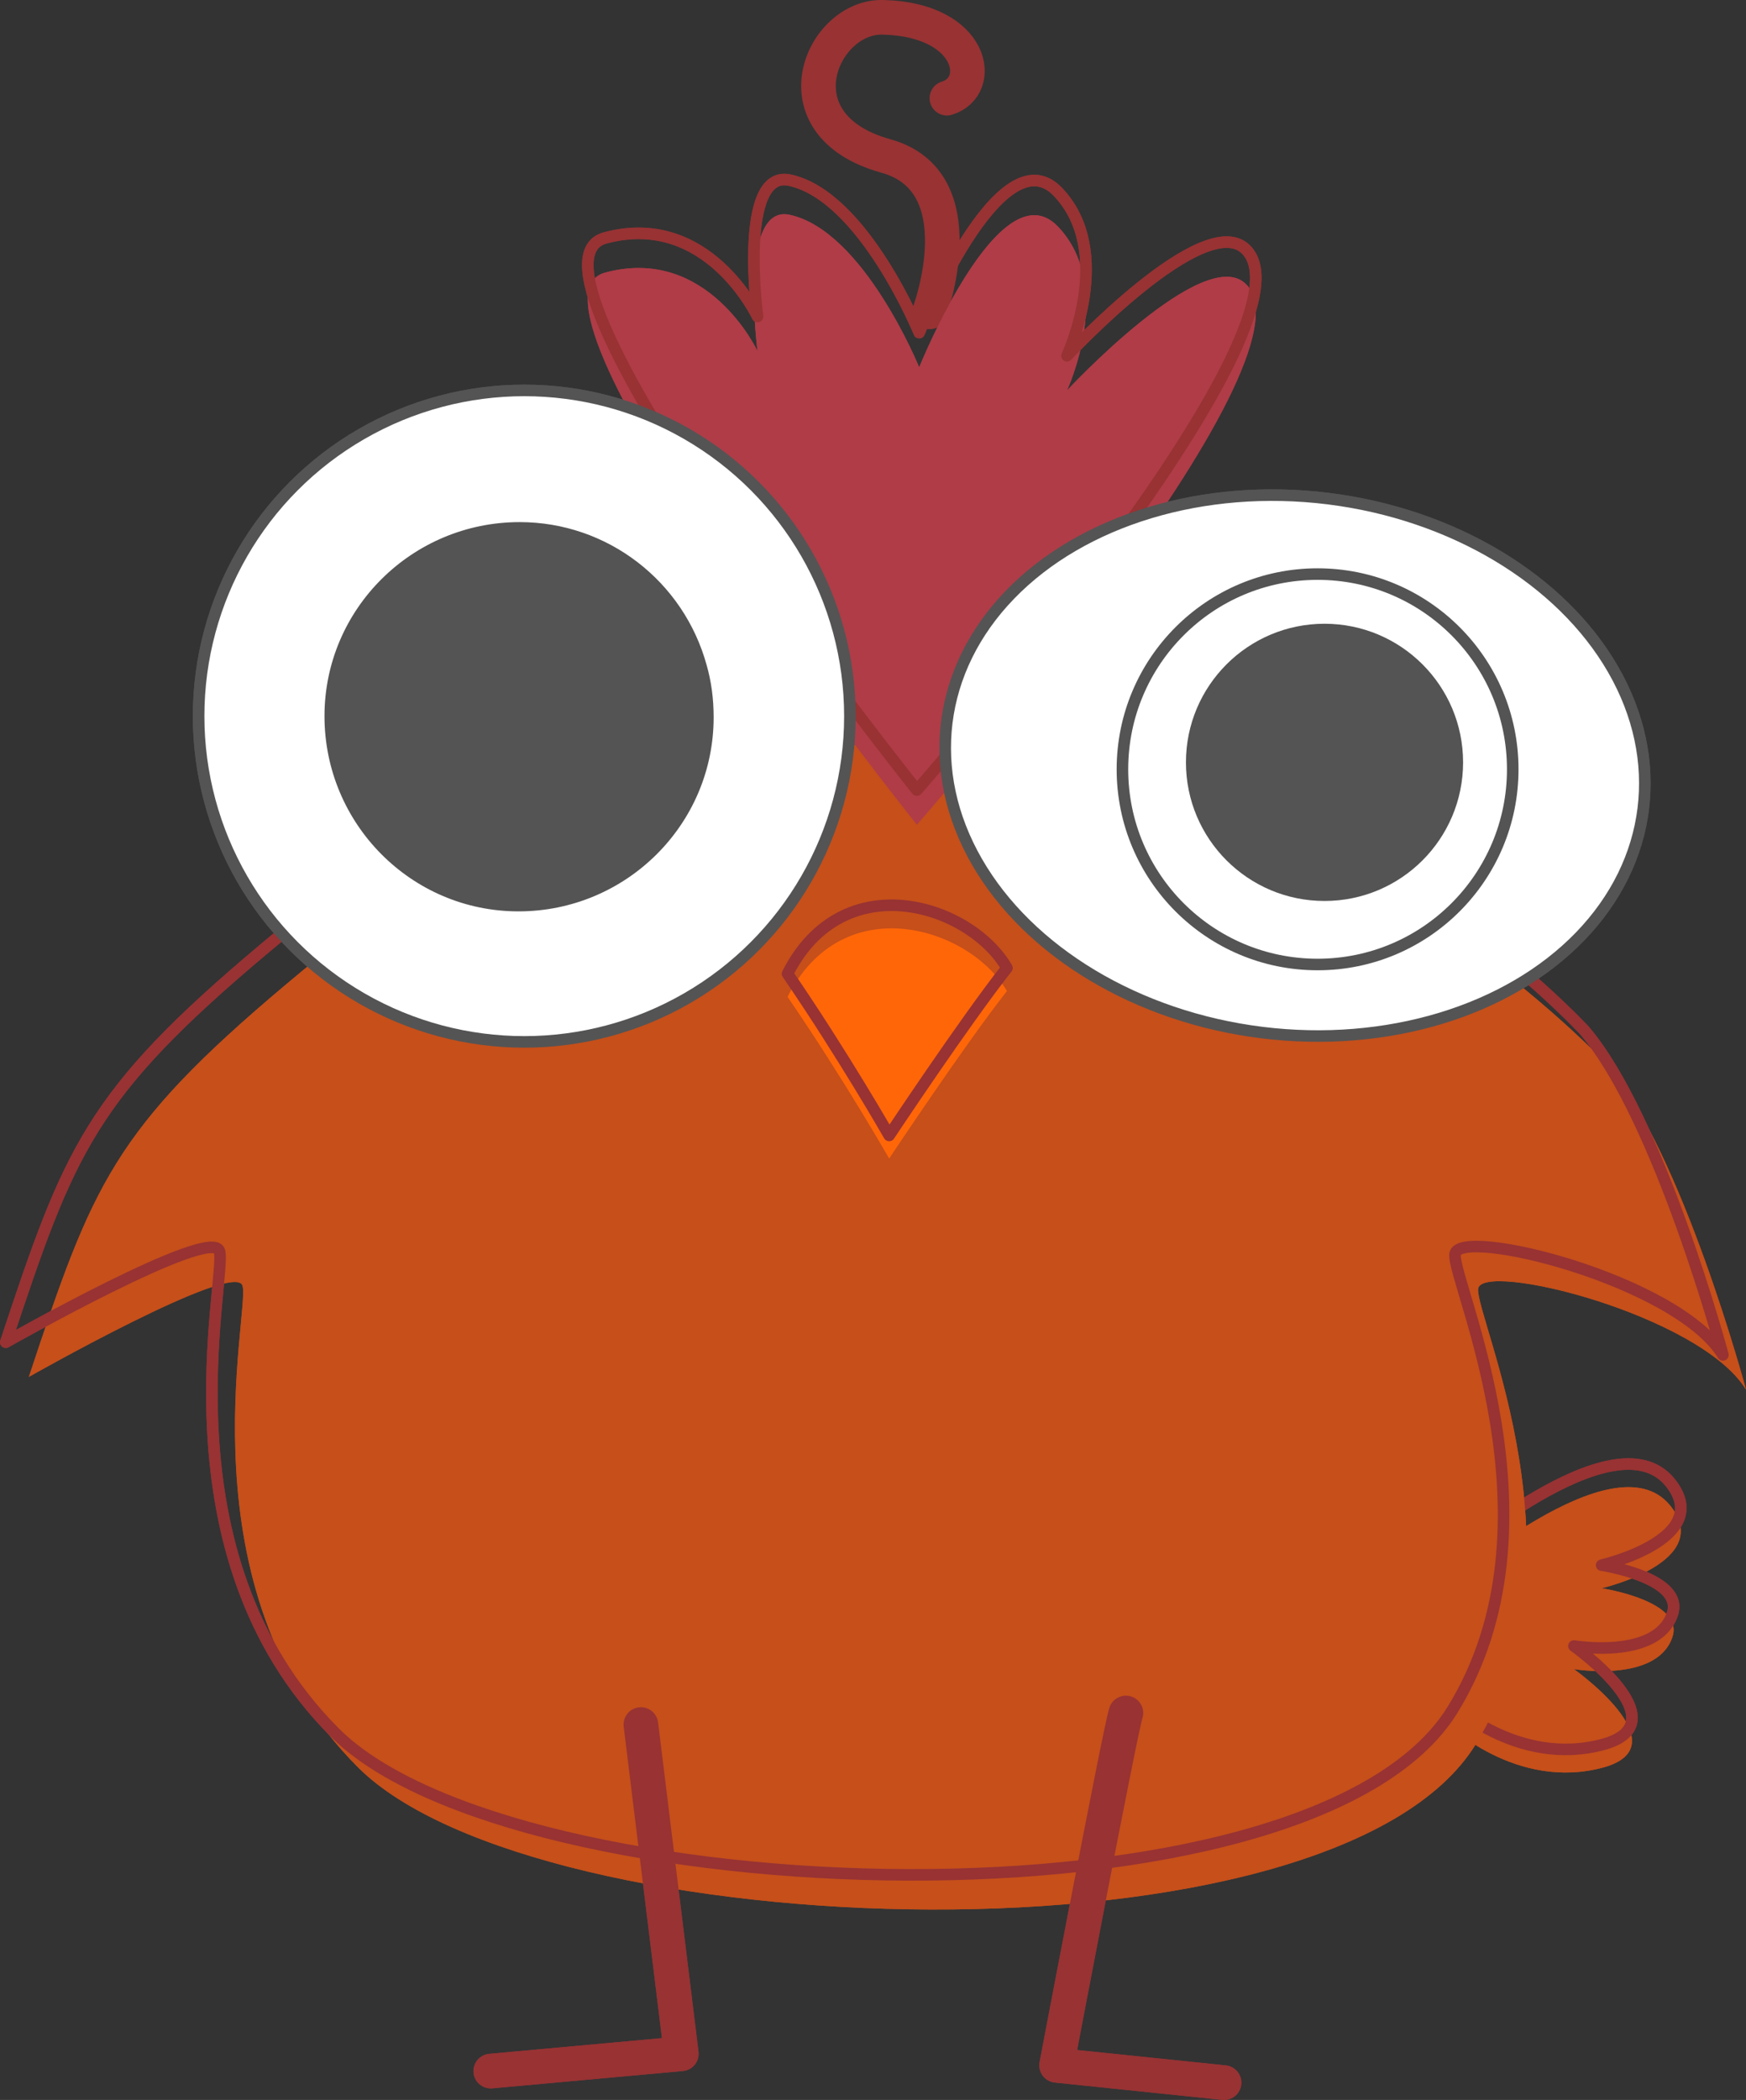<?xml version="1.0" encoding="utf-8"?>
<!-- Generator: Adobe Illustrator 22.0.0, SVG Export Plug-In . SVG Version: 6.00 Build 0)  -->
<svg version="1.1" id="Layer_2_1_" xmlns="http://www.w3.org/2000/svg" xmlns:xlink="http://www.w3.org/1999/xlink" x="0px" y="0px"
	 viewBox="0 0 151.2 181.8" style="enable-background:new 0 0 151.2 181.8;" xml:space="preserve">
<rect x="0" y="0" width="151.2" height="181.8" fill="#333333" stroke="none"/>
<style type="text/css">
	.st0{fill:#C64F1A;}
	.st1{fill:none;stroke:#983233;stroke-linecap:round;stroke-linejoin:round;}
	.st2{fill:#AF3C47;}
	.st3{fill:#FFFFFF;stroke:#545454;stroke-miterlimit:10;}
	.st4{fill:none;stroke:#983233;stroke-width:3;stroke-linecap:round;stroke-linejoin:round;}
	.st5{fill:none;stroke:#545454;stroke-miterlimit:10;}
	.st6{fill:#545454;}
	.st7{fill:#FF6608;}
</style>
<title>ChickenC_FRONT_pickyourchicken</title>
<path class="st0" d="M124.7,137.3c0.8-0.1,15-12.9,19.9-7c4,4.9-5.9,7.2-5.9,7.2s7.3,1.1,6.1,4.3c-1.4,3.9-8.5,2.7-8.5,2.7
	s9.3,6.6,2.6,8.5c-7.6,2.1-13.6-3.8-13.6-3.8L124.7,137.3z"/>
<path class="st1" d="M124.7,135.3c0.8-0.1,15-12.9,19.9-7c4,4.9-5.9,7.2-5.9,7.2s7.3,1.1,6.1,4.3c-1.4,3.9-8.5,2.7-8.5,2.7
	s9.3,6.6,2.6,8.5c-7.6,2.1-13.6-3.8-13.6-3.8L124.7,135.3z"/>
<path class="st0" d="M70.2,64.4c-14.1,1.4-29.5,7.3-45.4,20.8C9.8,97.8,8,102.6,2.5,119.2c0,0,17.8-10.1,18.5-7.9s-5.5,26.2,10,41.7
	s84.5,18,96.8-2c9.9-16.1,0-36.9,0.2-39.4s19.2,2.2,23.2,8.7c0,0-5.5-20.5-12-28.1c0,0-21.3-23.1-52.2-27.4"/>
<path class="st1" d="M68.2,61.4c-14.1,1.4-29.5,7.3-45.4,20.8C7.8,94.8,6,99.6,0.5,116.2c0,0,17.8-10.1,18.5-7.9s-5.5,26.2,10,41.7
	s84.5,18,96.8-2c9.9-16.1,0-36.9,0.2-39.4s19.2,2.2,23.2,8.7c0,0-5.5-20.5-12-28.1c0,0-21.3-23.1-52.2-27.4"/>
<path class="st2" d="M107.9,24.6c-3.6-3.6-15.5,9.2-15.5,9.2s4.2-9-0.8-14.2s-12,12.2-12,12.2S74.8,20,68.4,18.6
	c-4.5-1-2.8,11.8-2.8,11.8s-4.3-9.2-13.2-6.8c-9.2,2.5,27,47.8,27,47.8S114.6,31.3,107.9,24.6z"/>
<path class="st1" d="M107.9,21.6c-3.6-3.6-15.5,9.2-15.5,9.2s4.2-9-0.8-14.2s-12,12.2-12,12.2S74.8,17,68.4,15.6
	c-4.5-1-2.8,11.8-2.8,11.8s-4.3-9.2-13.2-6.8c-9.2,2.5,27,47.8,27,47.8S114.6,28.3,107.9,21.6z"/>
<circle class="st3" cx="45.4" cy="62" r="28.2"/>
<ellipse transform="matrix(0.123 -0.992 0.992 0.123 32.675 169.439)" class="st3" cx="112.2" cy="66.2" rx="23.3" ry="30.4"/>
<path class="st4" d="M80.5,27c0,0,4.2-11.3-3.8-13.5c-9.7-2.7-5.5-12.2-0.2-12c7.8,0.2,8.8,6,5.5,7"/>
<path class="st1" d="M68.2,84.3c4.8,7,8.8,14,8.8,14s6.5-9.8,10.2-14.5C84,78.3,73,74.8,68.2,84.3z"/>
<circle class="st5" cx="114.1" cy="66.6" r="16.9"/>
<circle class="st6" cx="114.7" cy="66" r="12"/>
<polyline class="st4" points="55.5,149.3 59,177.8 42.5,179.3 "/>
<path class="st4" d="M97.5,148.3c-0.5,1.5-6,30.5-6,30.5l14.5,1.5"/>
<path class="st7" d="M68.2,86.3c4.8,7,8.8,14,8.8,14s6.5-9.8,10.2-14.5C84,80.3,73,76.8,68.2,86.3z"/>
<path class="st6" d="M61.8,62.1c0,9.3-7.6,16.8-16.9,16.8c-9.3,0-16.8-7.6-16.8-16.9c0-9.3,7.6-16.8,16.9-16.8
	c7.6,0,14.2,5.1,16.2,12.4C61.6,59,61.8,60.5,61.8,62.1z"/>
<path class="st0" d="M124.7,137.3c0.8-0.1,15-12.9,19.9-7c4,4.9-5.9,7.2-5.9,7.2s7.3,1.1,6.1,4.3c-1.4,3.9-8.5,2.7-8.5,2.7
	s9.3,6.6,2.6,8.5c-7.6,2.1-13.6-3.8-13.6-3.8L124.7,137.3z"/>
<path class="st1" d="M124.7,135.3c0.8-0.1,15-12.9,19.9-7c4,4.9-5.9,7.2-5.9,7.2s7.3,1.1,6.1,4.3c-1.4,3.9-8.5,2.7-8.5,2.7
	s9.3,6.6,2.6,8.5c-7.6,2.1-13.6-3.8-13.6-3.8L124.7,135.3z"/>
<path class="st0" d="M70.2,64.4c-14.1,1.4-29.5,7.3-45.4,20.8C9.8,97.8,8,102.6,2.5,119.2c0,0,17.8-10.1,18.5-7.9s-5.5,26.2,10,41.7
	s84.5,18,96.8-2c9.9-16.1,0-36.9,0.2-39.4s19.2,2.2,23.2,8.7c0,0-5.5-20.5-12-28.1c0,0-21.3-23.1-52.2-27.4"/>
<path class="st1" d="M68.2,61.4c-14.1,1.4-29.5,7.3-45.4,20.8C7.8,94.8,6,99.6,0.5,116.2c0,0,17.8-10.1,18.5-7.9s-5.5,26.2,10,41.7
	s84.5,18,96.8-2c9.9-16.1,0-36.9,0.2-39.4s19.2,2.2,23.2,8.7c0,0-5.5-20.5-12-28.1c0,0-21.3-23.1-52.2-27.4"/>
<path class="st2" d="M107.9,24.6c-3.6-3.6-15.5,9.2-15.5,9.2s4.2-9-0.8-14.2s-12,12.2-12,12.2S74.8,20,68.4,18.6
	c-4.5-1-2.8,11.8-2.8,11.8s-4.3-9.2-13.2-6.8c-9.2,2.5,27,47.8,27,47.8S114.6,31.3,107.9,24.6z"/>
<path class="st1" d="M107.9,21.6c-3.6-3.6-15.5,9.2-15.5,9.2s4.2-9-0.8-14.2s-12,12.2-12,12.2S74.8,17,68.4,15.6
	c-4.5-1-2.8,11.8-2.8,11.8s-4.3-9.2-13.2-6.8c-9.2,2.5,27,47.8,27,47.8S114.6,28.3,107.9,21.6z"/>
<circle class="st3" cx="45.4" cy="62" r="28.2"/>
<ellipse transform="matrix(0.123 -0.992 0.992 0.123 32.675 169.439)" class="st3" cx="112.2" cy="66.2" rx="23.3" ry="30.4"/>
<path class="st7" d="M68.2,86.3c4.8,7,8.8,14,8.8,14s6.5-9.8,10.2-14.5C84,80.3,73,76.8,68.2,86.3z"/>
<path class="st1" d="M68.2,84.3c4.8,7,8.8,14,8.8,14s6.5-9.8,10.2-14.5C84,78.3,73,74.8,68.2,84.3z"/>
<circle class="st5" cx="114.1" cy="66.6" r="16.9"/>
<circle class="st6" cx="114.7" cy="66" r="12"/>
<polyline class="st4" points="55.5,149.3 59,177.8 42.5,179.3 "/>
<path class="st4" d="M97.5,148.3c-0.5,1.5-6,30.5-6,30.5l14.5,1.5"/>
<path class="st6" d="M61.8,62.1c0,9.3-7.6,16.8-16.9,16.8c-9.3,0-16.8-7.6-16.8-16.9c0-9.3,7.6-16.8,16.9-16.8
	c7.6,0,14.2,5.1,16.2,12.4C61.6,59,61.8,60.5,61.8,62.1z"/>
</svg>
